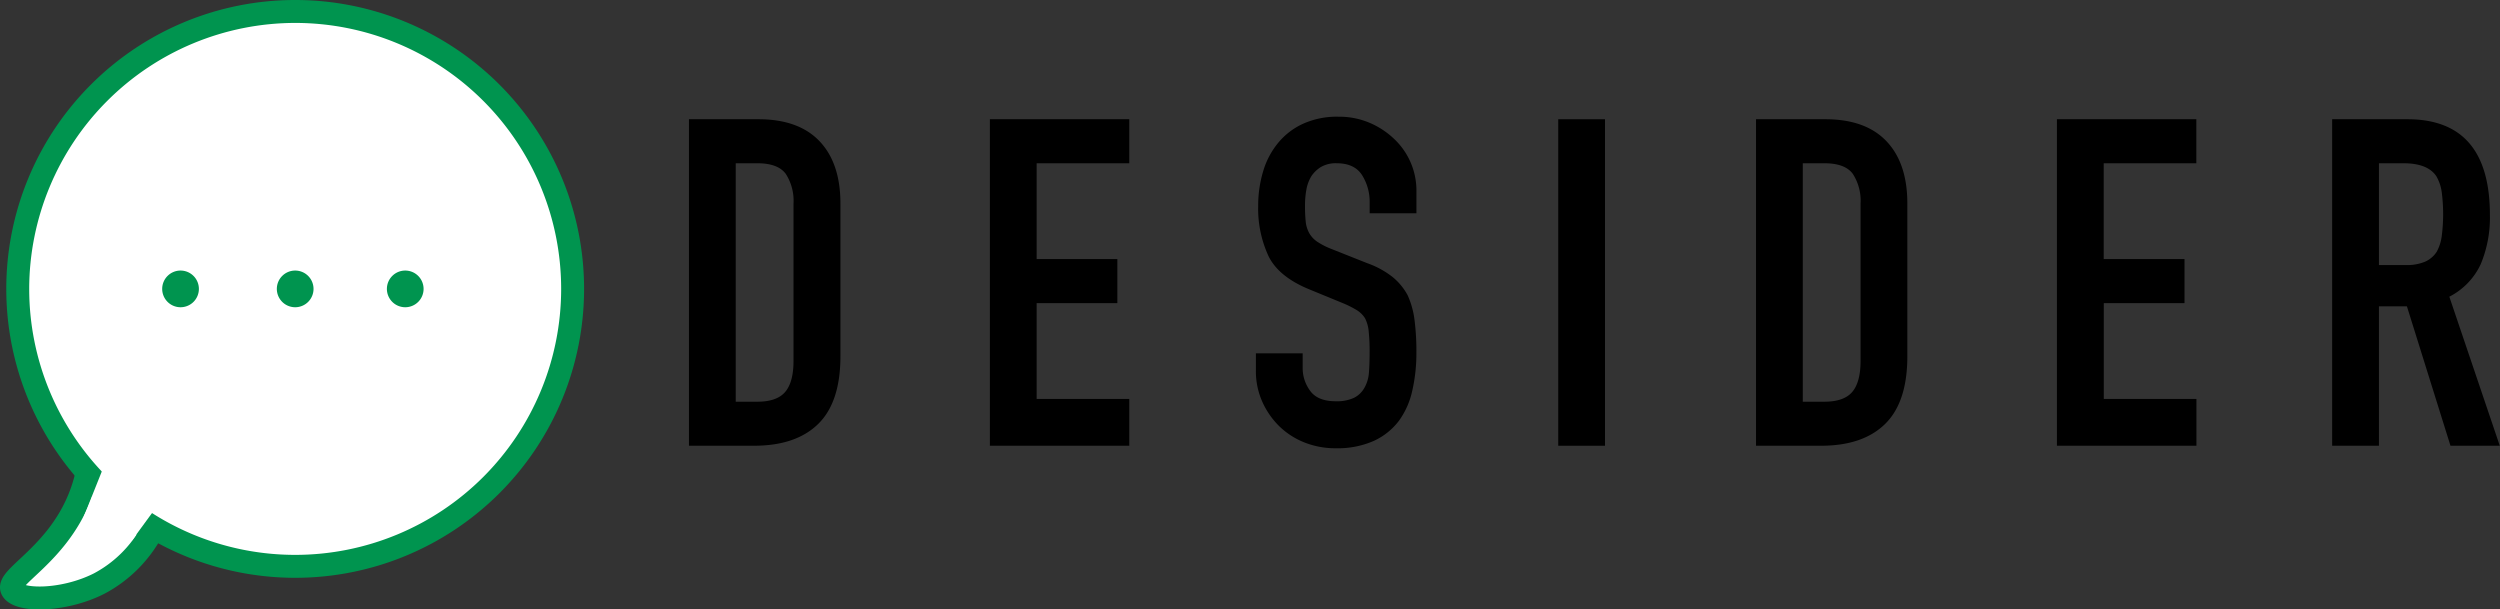 <svg id="Layer_1" data-name="Layer 1" xmlns="http://www.w3.org/2000/svg" viewBox="0 0 545.17 132.91"><rect x="0" y="0" width="545.17" height="132.91" fill="#333333" stroke="none"/><defs><style>.cls-1,.cls-3{fill:#fff;}.cls-2{fill:#00944f;}.cls-3{stroke:#00944f;stroke-miterlimit:10;stroke-width:5px;}</style></defs><circle class="cls-1" cx="64.37" cy="63" r="60.5"/><path class="cls-2" d="M84,42a58,58,0,1,1-58,58A58.07,58.07,0,0,1,84,42m0-5a63,63,0,1,0,63,63A63,63,0,0,0,84,37Z" transform="translate(-19.63 -37)"/><circle class="cls-1" cx="64.37" cy="63" r="1.5"/><path class="cls-2" d="M84,96a4,4,0,1,0,4,4,4,4,0,0,0-4-4Z" transform="translate(-19.63 -37)"/><path class="cls-3" d="M51.77,152.37,38.48,140.69a33.11,33.11,0,0,1-1.51,4.8c-5,12.54-15.88,17.31-14.76,20s11.14,2.76,19-1.21A27.91,27.91,0,0,0,52.67,153,5.9,5.9,0,0,1,51.77,152.37Z" transform="translate(-19.63 -37)"/><circle class="cls-1" cx="39.37" cy="63" r="1.5"/><path class="cls-2" d="M59,96a4,4,0,1,0,4,4,4,4,0,0,0-4-4Z" transform="translate(-19.63 -37)"/><circle class="cls-1" cx="88.37" cy="63" r="1.5"/><path class="cls-2" d="M108,96a4,4,0,1,0,4,4,4,4,0,0,0-4-4Z" transform="translate(-19.63 -37)"/><rect class="cls-1" x="47.5" y="145.5" width="4" height="9" transform="translate(78.5 -37.28) rotate(36.2)"/><rect class="cls-1" x="40.7" y="135" width="4" height="16" transform="translate(36.46 -42.64) rotate(21.77)"/><rect class="cls-1" x="42.89" y="143.37" width="6.39" height="8.63" transform="translate(38.44 -43.56) rotate(21.77)"/><path d="M169.87,134.2V63H185q8.79,0,13.35,4.8t4.55,13.6v33.3q0,10-4.85,14.75t-14,4.75Zm10.2-61.6v52h4.7c2.86,0,4.9-.72,6.1-2.15s1.8-3.68,1.8-6.75V81.4a10.79,10.79,0,0,0-1.7-6.5c-1.14-1.53-3.2-2.3-6.2-2.3Z" transform="translate(-19.63 -37)"/><path d="M235.49,134.2V63h30.4v9.6h-20.2V93.5h17.6v9.6h-17.6V124h20.2v10.2Z" transform="translate(-19.63 -37)"/><path d="M328.51,83.5h-10.2V81.2a10.9,10.9,0,0,0-1.65-6Q315,72.6,311.11,72.6a6.46,6.46,0,0,0-3.4.8,6.81,6.81,0,0,0-2.1,2,8.55,8.55,0,0,0-1.1,2.95,19.26,19.26,0,0,0-.3,3.45,33.77,33.77,0,0,0,.15,3.5,6.64,6.64,0,0,0,.75,2.5,5.63,5.63,0,0,0,1.75,1.9A16.27,16.27,0,0,0,310,91.3l7.8,3.1a19.29,19.29,0,0,1,5.5,3,13.26,13.26,0,0,1,3.3,4,18.54,18.54,0,0,1,1.5,5.45,53.3,53.3,0,0,1,.4,7,36.67,36.67,0,0,1-.9,8.35,17.46,17.46,0,0,1-2.9,6.55,14.37,14.37,0,0,1-5.5,4.4,19.47,19.47,0,0,1-8.3,1.6,18.14,18.14,0,0,1-6.9-1.3,16.61,16.61,0,0,1-5.5-3.6,17.58,17.58,0,0,1-3.65-5.35,16.23,16.23,0,0,1-1.35-6.65v-3.8h10.2v3.2a8.32,8.32,0,0,0,1.65,5q1.65,2.25,5.55,2.25a8.91,8.91,0,0,0,4-.75,5.37,5.37,0,0,0,2.25-2.15,7.79,7.79,0,0,0,1-3.35q.15-1.95.15-4.35a41.37,41.37,0,0,0-.2-4.6,7.83,7.83,0,0,0-.8-2.9,5.59,5.59,0,0,0-1.85-1.8,22.27,22.27,0,0,0-3-1.5l-7.3-3q-6.6-2.7-8.85-7.15A24.6,24.6,0,0,1,294,81.9a26,26,0,0,1,1.1-7.6,17.47,17.47,0,0,1,3.3-6.2A15.18,15.18,0,0,1,303.76,64a17.92,17.92,0,0,1,7.75-1.55,17,17,0,0,1,6.95,1.4,17.86,17.86,0,0,1,5.45,3.7,15.44,15.44,0,0,1,4.6,11Z" transform="translate(-19.63 -37)"/><path d="M359.43,134.2V63h10.2v71.2Z" transform="translate(-19.63 -37)"/><path d="M402.56,134.2V63h15.1q8.79,0,13.35,4.8t4.55,13.6v33.3q0,10-4.85,14.75t-13.95,4.75Zm10.2-61.6v52h4.7c2.86,0,4.9-.72,6.1-2.15s1.8-3.68,1.8-6.75V81.4a10.79,10.79,0,0,0-1.7-6.5c-1.14-1.53-3.2-2.3-6.2-2.3Z" transform="translate(-19.63 -37)"/><path d="M468.18,134.2V63h30.4v9.6h-20.2V93.5H496v9.6h-17.6V124h20.2v10.2Z" transform="translate(-19.63 -37)"/><path d="M528.2,134.2V63h16.4q18,0,18,20.9a26.33,26.33,0,0,1-2,10.7,15.12,15.12,0,0,1-6.85,7.1l11,32.5H554l-9.5-30.4h-6.1v30.4Zm10.2-61.6V94.8h5.8a10.27,10.27,0,0,0,4.3-.75A5.85,5.85,0,0,0,551,91.9a9.8,9.8,0,0,0,1.1-3.45,37.75,37.75,0,0,0,0-9.5,9.49,9.49,0,0,0-1.2-3.55q-1.9-2.81-7.2-2.8Z" transform="translate(-19.63 -37)"/></svg>
